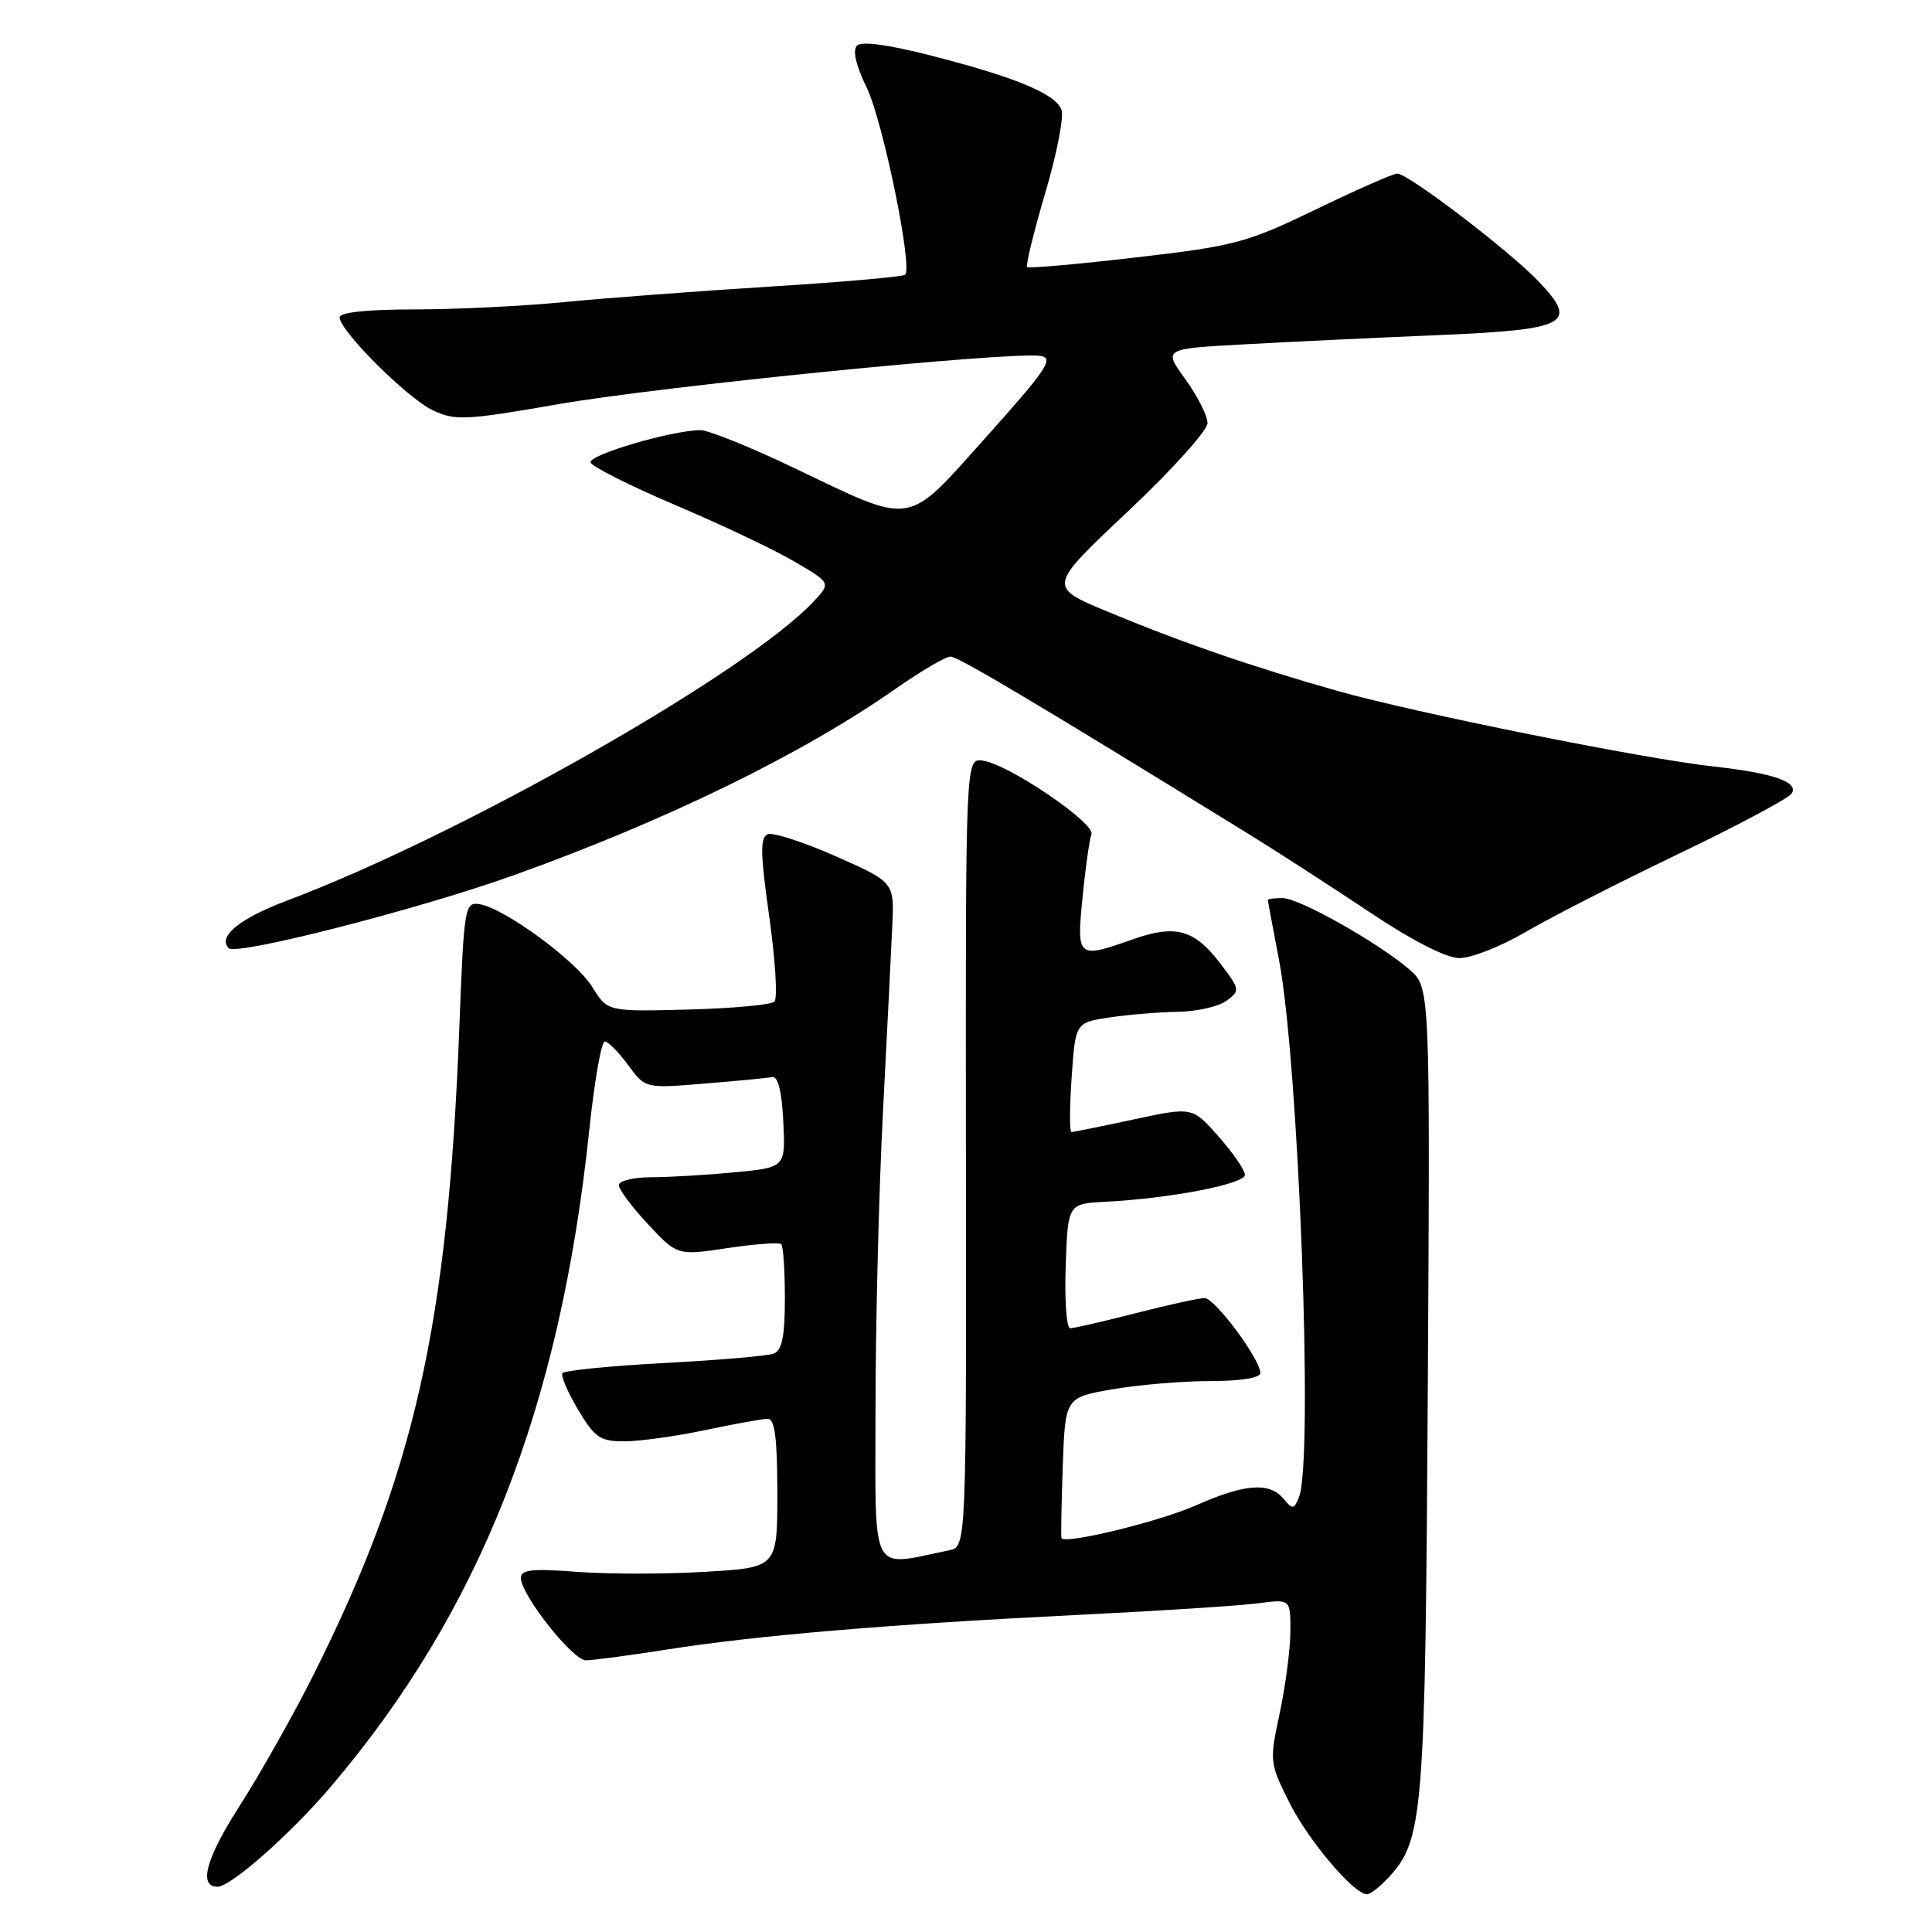 <?xml version="1.0" encoding="UTF-8" standalone="no"?>
<!DOCTYPE svg PUBLIC "-//W3C//DTD SVG 1.1//EN" "http://www.w3.org/Graphics/SVG/1.1/DTD/svg11.dtd" >
<svg xmlns="http://www.w3.org/2000/svg" xmlns:xlink="http://www.w3.org/1999/xlink" version="1.1" viewBox="0 0 256 256">
 <g >
 <path fill="currentColor"
d=" M 183.93 248.84 C 188.61 243.82 188.85 240.85 189.19 184.16 C 189.50 130.83 189.50 130.83 186.75 128.46 C 182.58 124.88 172.15 119.00 169.95 119.00 C 168.88 119.00 168.00 119.11 168.00 119.25 C 168.00 119.39 168.66 122.95 169.47 127.16 C 172.09 140.88 174.06 193.45 172.13 198.35 C 171.47 200.02 171.28 200.05 170.08 198.60 C 168.22 196.36 164.95 196.60 158.49 199.46 C 153.62 201.62 141.05 204.68 140.65 203.81 C 140.57 203.64 140.64 199.38 140.82 194.34 C 141.14 185.18 141.14 185.18 147.40 184.09 C 150.85 183.49 156.66 183.00 160.33 183.00 C 164.40 183.00 167.00 182.58 167.00 181.93 C 167.00 180.10 160.97 172.00 159.61 172.00 C 158.90 172.00 154.80 172.90 150.50 174.00 C 146.20 175.10 142.28 176.00 141.80 176.00 C 141.32 176.00 141.05 172.29 141.21 167.75 C 141.50 159.50 141.50 159.50 146.50 159.24 C 155.15 158.79 165.00 156.88 164.96 155.66 C 164.94 155.02 163.36 152.74 161.46 150.58 C 157.99 146.66 157.99 146.66 150.22 148.33 C 145.95 149.25 142.24 150.00 141.98 150.00 C 141.71 150.00 141.72 146.74 142.00 142.75 C 142.50 135.50 142.50 135.50 147.00 134.82 C 149.47 134.45 153.55 134.11 156.06 134.07 C 158.57 134.03 161.47 133.38 162.51 132.61 C 164.35 131.27 164.32 131.11 161.66 127.62 C 158.26 123.16 155.74 122.47 150.12 124.46 C 142.75 127.06 142.65 126.97 143.44 118.90 C 143.83 114.99 144.36 111.23 144.62 110.55 C 145.18 109.08 133.53 101.19 130.19 100.78 C 127.94 100.50 127.94 100.50 127.99 152.72 C 128.05 204.95 128.05 204.95 125.78 205.42 C 115.17 207.60 116.00 209.18 116.01 186.80 C 116.01 175.63 116.45 157.95 116.99 147.50 C 117.53 137.05 118.09 125.89 118.23 122.70 C 118.50 116.90 118.50 116.90 110.77 113.47 C 106.51 111.59 102.45 110.27 101.74 110.54 C 100.70 110.95 100.74 113.02 101.93 121.48 C 102.74 127.23 103.05 132.28 102.62 132.71 C 102.19 133.15 97.04 133.62 91.17 133.77 C 80.50 134.05 80.50 134.05 78.48 130.78 C 76.32 127.28 66.80 120.30 63.50 119.80 C 61.59 119.51 61.47 120.24 60.87 136.00 C 59.36 175.57 54.93 195.25 41.50 222.00 C 38.88 227.23 34.50 234.99 31.77 239.26 C 27.28 246.26 26.26 250.00 28.83 250.00 C 30.58 250.00 38.46 243.05 43.76 236.83 C 63.59 213.56 74.21 186.60 78.08 149.75 C 78.76 143.29 79.68 138.00 80.13 138.00 C 80.57 138.00 81.97 139.40 83.22 141.11 C 85.50 144.23 85.50 144.23 93.34 143.58 C 97.66 143.23 101.71 142.84 102.34 142.72 C 103.09 142.58 103.60 144.66 103.79 148.60 C 104.09 154.70 104.09 154.70 97.29 155.34 C 93.56 155.70 88.59 155.99 86.25 155.99 C 83.91 156.00 82.00 156.47 82.00 157.04 C 82.00 157.61 83.74 159.94 85.87 162.22 C 89.74 166.37 89.74 166.37 96.39 165.38 C 100.05 164.83 103.26 164.60 103.52 164.86 C 103.79 165.12 104.00 168.36 104.00 172.06 C 104.00 177.08 103.62 178.93 102.52 179.36 C 101.70 179.67 95.16 180.23 87.98 180.61 C 80.80 180.99 74.75 181.60 74.52 181.96 C 74.30 182.32 75.24 184.51 76.61 186.81 C 78.83 190.53 79.53 191.00 82.81 190.98 C 84.84 190.97 89.65 190.30 93.50 189.48 C 97.35 188.67 101.06 188.00 101.75 188.00 C 102.67 188.00 103.00 190.64 103.00 197.85 C 103.00 207.71 103.00 207.71 93.48 208.27 C 88.24 208.59 80.59 208.59 76.48 208.28 C 70.47 207.82 69.00 207.99 69.02 209.11 C 69.07 211.38 75.88 220.00 77.64 220.00 C 78.52 220.00 83.36 219.36 88.38 218.57 C 100.27 216.70 117.75 215.23 142.50 214.00 C 153.50 213.46 164.41 212.76 166.75 212.44 C 171.00 211.88 171.00 211.88 170.98 216.19 C 170.97 218.56 170.33 223.43 169.57 227.00 C 168.20 233.37 168.23 233.61 170.84 238.83 C 173.35 243.86 179.39 251.00 181.13 251.00 C 181.56 251.00 182.83 250.03 183.93 248.84 Z  M 202.11 123.52 C 205.38 121.60 214.50 116.94 222.38 113.16 C 230.26 109.38 237.02 105.77 237.41 105.14 C 238.36 103.61 234.98 102.44 227.02 101.56 C 217.73 100.54 187.56 94.47 177.26 91.56 C 165.91 88.35 156.40 85.07 146.68 81.01 C 138.85 77.75 138.85 77.75 149.43 67.79 C 155.24 62.32 160.00 57.04 160.00 56.07 C 160.00 55.10 158.68 52.48 157.07 50.25 C 154.14 46.21 154.14 46.21 164.82 45.63 C 170.69 45.30 182.12 44.76 190.21 44.42 C 207.78 43.68 209.22 42.93 203.91 37.33 C 200.04 33.26 186.60 23.00 185.14 23.00 C 184.61 23.00 179.76 25.14 174.36 27.75 C 165.18 32.18 163.64 32.59 150.52 34.11 C 142.81 35.01 136.32 35.58 136.10 35.39 C 135.89 35.20 136.96 30.80 138.49 25.61 C 140.03 20.42 141.00 15.44 140.65 14.54 C 139.84 12.43 134.66 10.27 123.51 7.40 C 117.78 5.93 114.17 5.43 113.56 6.04 C 112.95 6.65 113.41 8.67 114.84 11.60 C 116.98 16.01 120.96 35.37 119.94 36.40 C 119.66 36.67 111.58 37.38 101.97 37.98 C 92.36 38.58 80.06 39.51 74.64 40.04 C 69.22 40.57 60.34 41.00 54.89 41.00 C 48.69 41.00 45.00 41.39 45.00 42.04 C 45.00 43.82 53.94 52.74 57.34 54.36 C 60.31 55.77 61.65 55.70 74.03 53.55 C 87.68 51.17 133.96 46.55 137.87 47.16 C 139.70 47.45 138.71 48.94 130.75 57.82 C 119.90 69.93 121.32 69.69 105.18 61.99 C 99.44 59.24 93.88 57.00 92.83 57.00 C 89.08 57.00 77.93 60.28 78.26 61.28 C 78.45 61.84 83.53 64.39 89.55 66.95 C 95.57 69.51 102.66 72.87 105.30 74.43 C 110.11 77.25 110.11 77.25 107.80 79.71 C 98.96 89.15 61.01 110.70 37.99 119.35 C 31.75 121.70 28.79 124.12 30.31 125.64 C 31.33 126.66 55.35 120.52 68.00 116.00 C 88.16 108.78 106.21 99.98 118.64 91.29 C 122.02 88.93 125.30 87.00 125.95 87.00 C 126.96 87.00 137.54 93.30 165.50 110.54 C 169.35 112.92 176.55 117.57 181.50 120.88 C 187.04 124.59 191.59 126.92 193.33 126.95 C 194.89 126.98 198.84 125.43 202.11 123.52 Z "/>
</g>
</svg>